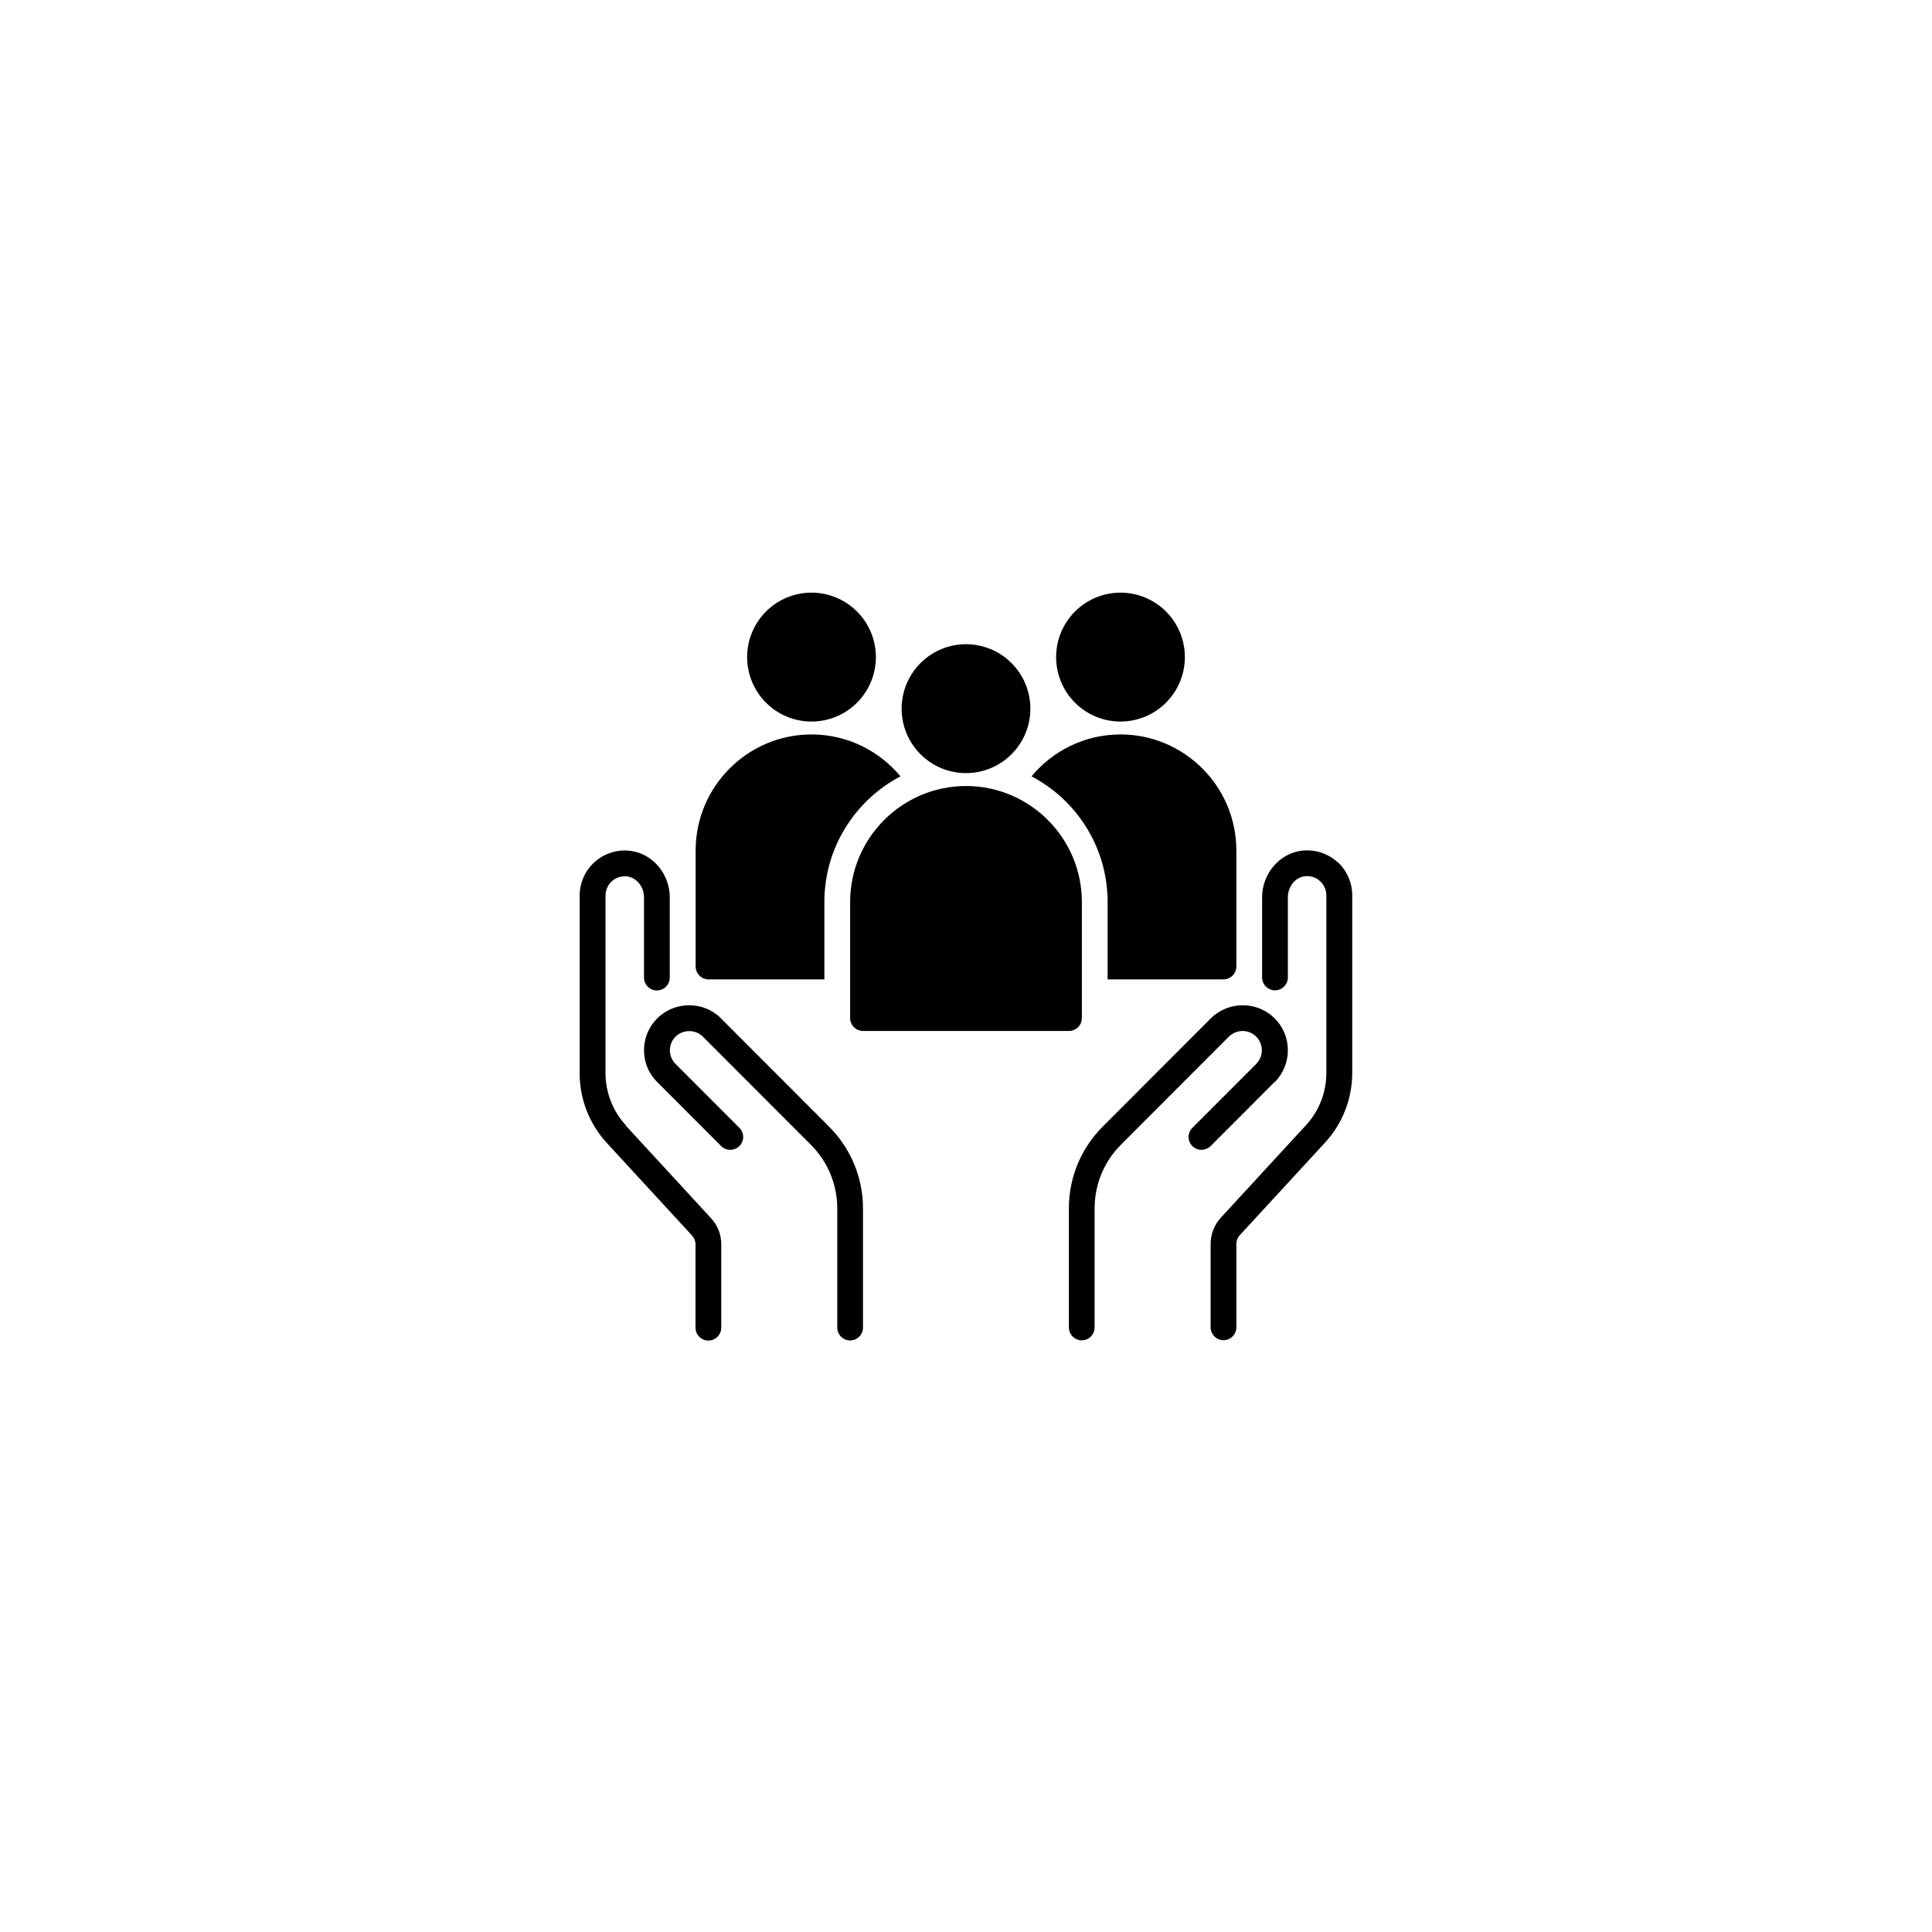 <svg xmlns="http://www.w3.org/2000/svg" xmlns:xlink="http://www.w3.org/1999/xlink" width="1000" zoomAndPan="magnify" viewBox="0 0 750 750" height="1000" preserveAspectRatio="xMidYMid meet" version="1.0"><defs><clipPath id="b55d8b7163"><path d="M 409 230.062 L 460 230.062 L 460 281 L 409 281 Z M 409 230.062 " clip-rule="nonzero"/></clipPath><clipPath id="bd5d91e2af"><path d="M 290 230.062 L 341 230.062 L 341 281 L 290 281 Z M 290 230.062 " clip-rule="nonzero"/></clipPath><clipPath id="552676286b"><path d="M 225 330 L 280 330 L 280 520.312 L 225 520.312 Z M 225 330 " clip-rule="nonzero"/></clipPath><clipPath id="069549e1ab"><path d="M 250 390 L 336 390 L 336 520.312 L 250 520.312 Z M 250 390 " clip-rule="nonzero"/></clipPath><clipPath id="de1d4a37bf"><path d="M 414 390 L 500 390 L 500 520.312 L 414 520.312 Z M 414 390 " clip-rule="nonzero"/></clipPath><clipPath id="3d3cf37928"><path d="M 469 330 L 525 330 L 525 520.312 L 469 520.312 Z M 469 330 " clip-rule="nonzero"/></clipPath></defs><path fill="#000000" d="M 419.98 395.203 L 419.98 350.164 C 419.98 325.344 399.789 305.129 375 305.129 C 350.211 305.129 330.02 325.344 330.02 350.164 L 330.02 395.203 C 330.02 397.957 332.27 400.211 335.016 400.211 L 414.984 400.211 C 417.73 400.211 419.98 397.957 419.98 395.203 Z M 419.98 395.203 " fill-opacity="1" fill-rule="nonzero"/><path fill="#000000" d="M 429.977 350.164 L 429.977 380.191 L 474.957 380.191 C 477.707 380.191 479.953 377.941 479.953 375.188 L 479.953 330.148 C 479.953 305.328 459.762 285.109 434.973 285.109 C 421.082 285.109 408.684 291.465 400.438 301.375 C 417.98 310.582 429.977 328.996 429.977 350.164 Z M 429.977 350.164 " fill-opacity="1" fill-rule="nonzero"/><path fill="#000000" d="M 275.043 380.191 L 320.023 380.191 L 320.023 350.164 C 320.023 328.996 332.02 310.582 349.562 301.375 C 341.316 291.465 328.918 285.109 315.027 285.109 C 290.238 285.109 270.047 305.328 270.047 330.148 L 270.047 375.188 C 270.047 377.941 272.293 380.191 275.043 380.191 Z M 275.043 380.191 " fill-opacity="1" fill-rule="nonzero"/><path fill="#000000" d="M 399.988 275.102 C 399.988 275.922 399.949 276.738 399.867 277.555 C 399.789 278.371 399.668 279.18 399.508 279.984 C 399.348 280.785 399.152 281.582 398.914 282.363 C 398.676 283.148 398.398 283.918 398.086 284.676 C 397.773 285.434 397.426 286.172 397.039 286.895 C 396.652 287.617 396.234 288.32 395.777 289.004 C 395.324 289.684 394.836 290.34 394.316 290.977 C 393.797 291.609 393.25 292.215 392.672 292.793 C 392.09 293.375 391.484 293.922 390.852 294.441 C 390.219 294.965 389.562 295.449 388.883 295.906 C 388.203 296.359 387.5 296.781 386.781 297.168 C 386.059 297.555 385.32 297.906 384.562 298.219 C 383.809 298.531 383.039 298.809 382.254 299.047 C 381.473 299.285 380.68 299.48 379.875 299.641 C 379.074 299.801 378.266 299.922 377.449 300.004 C 376.637 300.082 375.82 300.121 375 300.121 C 374.18 300.121 373.363 300.082 372.551 300.004 C 371.734 299.922 370.926 299.801 370.125 299.641 C 369.32 299.48 368.527 299.285 367.746 299.047 C 366.961 298.809 366.191 298.531 365.438 298.219 C 364.68 297.906 363.941 297.555 363.219 297.168 C 362.5 296.781 361.797 296.359 361.117 295.906 C 360.438 295.449 359.781 294.965 359.148 294.441 C 358.516 293.922 357.91 293.375 357.328 292.793 C 356.75 292.215 356.203 291.609 355.684 290.977 C 355.164 290.34 354.676 289.684 354.223 289.004 C 353.766 288.32 353.348 287.617 352.961 286.895 C 352.574 286.172 352.227 285.434 351.914 284.676 C 351.602 283.918 351.324 283.148 351.086 282.363 C 350.848 281.582 350.652 280.785 350.492 279.984 C 350.332 279.18 350.211 278.371 350.133 277.555 C 350.051 276.738 350.012 275.922 350.012 275.102 C 350.012 274.281 350.051 273.465 350.133 272.648 C 350.211 271.832 350.332 271.023 350.492 270.219 C 350.652 269.418 350.848 268.621 351.086 267.84 C 351.324 267.055 351.602 266.281 351.914 265.527 C 352.227 264.77 352.574 264.027 352.961 263.305 C 353.348 262.582 353.766 261.883 354.223 261.199 C 354.676 260.52 355.164 259.859 355.684 259.227 C 356.203 258.594 356.75 257.988 357.328 257.41 C 357.91 256.828 358.516 256.277 359.148 255.758 C 359.781 255.238 360.438 254.75 361.117 254.297 C 361.797 253.84 362.5 253.422 363.219 253.035 C 363.941 252.648 364.68 252.297 365.438 251.984 C 366.191 251.672 366.961 251.395 367.746 251.156 C 368.527 250.918 369.32 250.719 370.125 250.559 C 370.926 250.402 371.734 250.281 372.551 250.199 C 373.363 250.121 374.18 250.078 375 250.078 C 375.82 250.078 376.637 250.121 377.449 250.199 C 378.266 250.281 379.074 250.402 379.875 250.559 C 380.68 250.719 381.473 250.918 382.254 251.156 C 383.039 251.395 383.809 251.672 384.562 251.984 C 385.32 252.297 386.059 252.648 386.781 253.035 C 387.5 253.422 388.203 253.84 388.883 254.297 C 389.562 254.75 390.219 255.238 390.852 255.758 C 391.484 256.277 392.09 256.828 392.672 257.41 C 393.25 257.988 393.797 258.594 394.316 259.227 C 394.836 259.859 395.324 260.52 395.777 261.199 C 396.234 261.883 396.652 262.582 397.039 263.305 C 397.426 264.027 397.773 264.77 398.086 265.527 C 398.398 266.281 398.676 267.055 398.914 267.84 C 399.152 268.621 399.348 269.418 399.508 270.219 C 399.668 271.023 399.789 271.832 399.867 272.648 C 399.949 273.465 399.988 274.281 399.988 275.102 Z M 399.988 275.102 " fill-opacity="1" fill-rule="nonzero"/><g clip-path="url(#b55d8b7163)"><path fill="#000000" d="M 459.965 255.086 C 459.965 255.902 459.922 256.723 459.844 257.535 C 459.762 258.352 459.645 259.16 459.484 259.965 C 459.324 260.77 459.125 261.562 458.887 262.348 C 458.648 263.133 458.375 263.902 458.062 264.66 C 457.746 265.418 457.398 266.156 457.012 266.879 C 456.625 267.602 456.207 268.305 455.75 268.984 C 455.297 269.668 454.809 270.324 454.293 270.957 C 453.773 271.59 453.223 272.199 452.645 272.777 C 452.066 273.355 451.461 273.906 450.828 274.426 C 450.195 274.945 449.539 275.434 448.855 275.891 C 448.176 276.344 447.477 276.766 446.754 277.152 C 446.031 277.539 445.293 277.887 444.535 278.199 C 443.781 278.516 443.012 278.789 442.227 279.027 C 441.445 279.266 440.652 279.465 439.848 279.625 C 439.047 279.785 438.238 279.906 437.422 279.984 C 436.609 280.066 435.793 280.105 434.973 280.105 C 434.156 280.105 433.34 280.066 432.523 279.984 C 431.711 279.906 430.902 279.785 430.098 279.625 C 429.297 279.465 428.504 279.266 427.719 279.027 C 426.938 278.789 426.168 278.516 425.41 278.199 C 424.656 277.887 423.918 277.539 423.195 277.152 C 422.473 276.766 421.77 276.344 421.09 275.891 C 420.41 275.434 419.754 274.945 419.121 274.426 C 418.488 273.906 417.883 273.355 417.305 272.777 C 416.727 272.199 416.176 271.59 415.656 270.957 C 415.137 270.324 414.652 269.668 414.195 268.984 C 413.742 268.305 413.32 267.602 412.938 266.879 C 412.551 266.156 412.199 265.418 411.887 264.66 C 411.574 263.902 411.297 263.133 411.062 262.348 C 410.824 261.562 410.625 260.77 410.465 259.965 C 410.305 259.16 410.184 258.352 410.105 257.535 C 410.023 256.723 409.984 255.902 409.984 255.086 C 409.984 254.266 410.023 253.445 410.105 252.633 C 410.184 251.816 410.305 251.008 410.465 250.203 C 410.625 249.398 410.824 248.605 411.062 247.82 C 411.297 247.035 411.574 246.266 411.887 245.508 C 412.199 244.75 412.551 244.012 412.938 243.289 C 413.32 242.566 413.742 241.863 414.195 241.184 C 414.652 240.5 415.137 239.844 415.656 239.211 C 416.176 238.578 416.727 237.969 417.305 237.391 C 417.883 236.812 418.488 236.262 419.121 235.742 C 419.754 235.223 420.41 234.734 421.09 234.281 C 421.77 233.824 422.473 233.402 423.195 233.016 C 423.918 232.629 424.656 232.281 425.41 231.969 C 426.168 231.652 426.938 231.379 427.719 231.141 C 428.504 230.902 429.297 230.703 430.098 230.543 C 430.902 230.383 431.711 230.262 432.523 230.184 C 433.34 230.102 434.156 230.062 434.973 230.062 C 435.793 230.062 436.609 230.102 437.422 230.184 C 438.238 230.262 439.047 230.383 439.848 230.543 C 440.652 230.703 441.445 230.902 442.227 231.141 C 443.012 231.379 443.781 231.652 444.535 231.969 C 445.293 232.281 446.031 232.629 446.754 233.016 C 447.477 233.402 448.176 233.824 448.855 234.281 C 449.539 234.734 450.195 235.223 450.828 235.742 C 451.461 236.262 452.066 236.812 452.645 237.391 C 453.223 237.969 453.773 238.578 454.293 239.211 C 454.809 239.844 455.297 240.5 455.75 241.184 C 456.207 241.863 456.625 242.566 457.012 243.289 C 457.398 244.012 457.746 244.75 458.062 245.508 C 458.375 246.266 458.648 247.035 458.887 247.82 C 459.125 248.605 459.324 249.398 459.484 250.203 C 459.645 251.008 459.762 251.816 459.844 252.633 C 459.922 253.445 459.965 254.266 459.965 255.086 Z M 459.965 255.086 " fill-opacity="1" fill-rule="nonzero"/></g><g clip-path="url(#bd5d91e2af)"><path fill="#000000" d="M 340.016 255.086 C 340.016 255.902 339.977 256.723 339.895 257.535 C 339.816 258.352 339.695 259.16 339.535 259.965 C 339.375 260.77 339.176 261.562 338.938 262.348 C 338.703 263.133 338.426 263.902 338.113 264.66 C 337.801 265.418 337.449 266.156 337.062 266.879 C 336.68 267.602 336.258 268.305 335.805 268.984 C 335.348 269.668 334.863 270.324 334.344 270.957 C 333.824 271.59 333.273 272.199 332.695 272.777 C 332.117 273.355 331.512 273.906 330.879 274.426 C 330.246 274.945 329.59 275.434 328.91 275.891 C 328.23 276.344 327.527 276.766 326.805 277.152 C 326.082 277.539 325.344 277.887 324.59 278.199 C 323.832 278.516 323.062 278.789 322.281 279.027 C 321.496 279.266 320.703 279.465 319.902 279.625 C 319.098 279.785 318.289 279.906 317.477 279.984 C 316.66 280.066 315.844 280.105 315.027 280.105 C 314.207 280.105 313.391 280.066 312.578 279.984 C 311.762 279.906 310.953 279.785 310.152 279.625 C 309.348 279.465 308.555 279.266 307.773 279.027 C 306.988 278.789 306.219 278.516 305.461 278.199 C 304.707 277.887 303.969 277.539 303.246 277.152 C 302.523 276.766 301.824 276.344 301.141 275.891 C 300.461 275.434 299.805 274.945 299.172 274.426 C 298.539 273.906 297.934 273.355 297.355 272.777 C 296.777 272.199 296.227 271.59 295.707 270.957 C 295.191 270.324 294.703 269.668 294.25 268.984 C 293.793 268.305 293.375 267.602 292.988 266.879 C 292.602 266.156 292.254 265.418 291.938 264.66 C 291.625 263.902 291.352 263.133 291.113 262.348 C 290.875 261.562 290.676 260.77 290.516 259.965 C 290.355 259.16 290.238 258.352 290.156 257.535 C 290.078 256.723 290.035 255.902 290.035 255.086 C 290.035 254.266 290.078 253.445 290.156 252.633 C 290.238 251.816 290.355 251.008 290.516 250.203 C 290.676 249.398 290.875 248.605 291.113 247.82 C 291.352 247.035 291.625 246.266 291.938 245.508 C 292.254 244.75 292.602 244.012 292.988 243.289 C 293.375 242.566 293.793 241.863 294.25 241.184 C 294.703 240.5 295.191 239.844 295.707 239.211 C 296.227 238.578 296.777 237.969 297.355 237.391 C 297.934 236.812 298.539 236.262 299.172 235.742 C 299.805 235.223 300.461 234.734 301.141 234.281 C 301.824 233.824 302.523 233.402 303.246 233.016 C 303.969 232.629 304.707 232.281 305.461 231.969 C 306.219 231.652 306.988 231.379 307.773 231.141 C 308.555 230.902 309.348 230.703 310.152 230.543 C 310.953 230.383 311.762 230.262 312.578 230.184 C 313.391 230.102 314.207 230.062 315.027 230.062 C 315.844 230.062 316.66 230.102 317.477 230.184 C 318.289 230.262 319.098 230.383 319.902 230.543 C 320.703 230.703 321.496 230.902 322.281 231.141 C 323.062 231.379 323.832 231.652 324.59 231.969 C 325.344 232.281 326.082 232.629 326.805 233.016 C 327.527 233.402 328.23 233.824 328.91 234.281 C 329.59 234.734 330.246 235.223 330.879 235.742 C 331.512 236.262 332.117 236.812 332.695 237.391 C 333.273 237.969 333.824 238.578 334.344 239.211 C 334.863 239.844 335.348 240.5 335.805 241.184 C 336.258 241.863 336.68 242.566 337.062 243.289 C 337.449 244.012 337.801 244.75 338.113 245.508 C 338.426 246.266 338.703 247.035 338.938 247.82 C 339.176 248.605 339.375 249.398 339.535 250.203 C 339.695 251.008 339.816 251.816 339.895 252.633 C 339.977 253.445 340.016 254.266 340.016 255.086 Z M 340.016 255.086 " fill-opacity="1" fill-rule="nonzero"/></g><g clip-path="url(#552676286b)"><path fill="#000000" d="M 243.008 436.891 C 237.859 431.336 235.059 424.078 235.059 416.523 L 235.059 347.664 C 235.059 345.562 235.961 343.512 237.508 342.109 C 239.109 340.656 241.156 340.008 243.309 340.207 C 247.055 340.609 250.004 344.16 250.004 348.363 L 250.004 379.492 C 250.004 382.242 252.254 384.496 255 384.496 C 257.75 384.496 260 382.242 260 379.492 L 260 348.363 C 260 339.055 253.102 331.098 244.305 330.25 C 239.359 329.75 234.461 331.352 230.762 334.703 C 227.113 338.004 225.016 342.758 225.016 347.715 L 225.016 416.574 C 225.016 426.684 228.762 436.289 235.609 443.746 L 268.645 479.629 C 269.496 480.578 269.996 481.781 269.996 483.031 L 269.996 515.41 C 269.996 518.16 272.246 520.414 274.992 520.414 C 277.742 520.414 279.992 518.16 279.992 515.41 L 279.992 483.031 C 279.992 479.227 278.59 475.625 275.992 472.871 L 242.957 436.992 Z M 243.008 436.891 " fill-opacity="1" fill-rule="nonzero"/></g><g clip-path="url(#069549e1ab)"><path fill="#000000" d="M 279.891 395.305 C 273.094 388.551 262 388.551 255.152 395.305 C 251.852 398.609 250.004 403.012 250.004 407.715 C 250.004 412.418 251.805 416.773 255.152 420.078 L 279.941 444.898 C 280.941 445.898 282.191 446.348 283.488 446.348 C 284.789 446.348 286.039 445.848 287.039 444.898 C 288.988 442.945 288.988 439.793 287.039 437.84 L 262.25 413.02 C 260.848 411.617 260.051 409.719 260.051 407.715 C 260.051 405.715 260.848 403.812 262.25 402.41 C 265.199 399.559 269.945 399.559 272.844 402.41 L 314.777 444.398 C 321.375 451.004 325.023 459.809 325.023 469.168 L 325.023 515.359 C 325.023 518.109 327.27 520.363 330.02 520.363 C 332.77 520.363 335.016 518.109 335.016 515.359 L 335.016 469.168 C 335.016 457.156 330.32 445.848 321.824 437.34 L 279.891 395.355 Z M 279.891 395.305 " fill-opacity="1" fill-rule="nonzero"/></g><g clip-path="url(#de1d4a37bf)"><path fill="#000000" d="M 494.797 420.125 C 498.098 416.824 499.945 412.418 499.945 407.715 C 499.945 403.012 498.148 398.656 494.797 395.305 C 488 388.551 476.906 388.551 470.059 395.305 L 428.129 437.289 C 419.629 445.797 414.934 457.109 414.934 469.117 L 414.934 515.309 C 414.934 518.062 417.184 520.312 419.93 520.312 C 422.68 520.312 424.93 518.062 424.93 515.309 L 424.93 469.117 C 424.93 459.762 428.578 450.953 435.176 444.348 L 477.055 402.41 C 480.004 399.508 484.754 399.508 487.652 402.41 C 489.051 403.812 489.852 405.715 489.852 407.715 C 489.852 409.719 489.051 411.617 487.652 413.02 L 462.863 437.84 C 460.914 439.793 460.914 442.945 462.863 444.898 C 463.863 445.898 465.109 446.348 466.41 446.348 C 467.711 446.348 468.961 445.848 469.961 444.898 L 494.75 420.078 Z M 494.797 420.125 " fill-opacity="1" fill-rule="nonzero"/></g><g clip-path="url(#3d3cf37928)"><path fill="#000000" d="M 519.188 334.652 C 515.539 331.352 510.641 329.699 505.645 330.199 C 496.848 331.098 489.949 339.055 489.949 348.312 L 489.949 379.441 C 489.949 382.195 492.199 384.445 494.949 384.445 C 497.695 384.445 499.945 382.195 499.945 379.441 L 499.945 348.312 C 499.945 344.109 502.895 340.508 506.645 340.156 C 508.793 339.906 510.891 340.609 512.441 342.059 C 513.988 343.461 514.891 345.512 514.891 347.613 L 514.891 416.473 C 514.891 424.031 512.09 431.285 506.941 436.84 L 473.906 472.723 C 471.359 475.523 469.961 479.129 469.961 482.879 L 469.961 515.258 C 469.961 518.012 472.207 520.262 474.957 520.262 C 477.707 520.262 479.953 518.012 479.953 515.258 L 479.953 482.879 C 479.953 481.629 480.406 480.43 481.305 479.477 L 514.34 443.598 C 521.188 436.191 524.934 426.531 524.934 416.422 L 524.934 347.562 C 524.934 342.609 522.836 337.906 519.188 334.551 Z M 519.188 334.652 " fill-opacity="1" fill-rule="nonzero"/></g></svg>